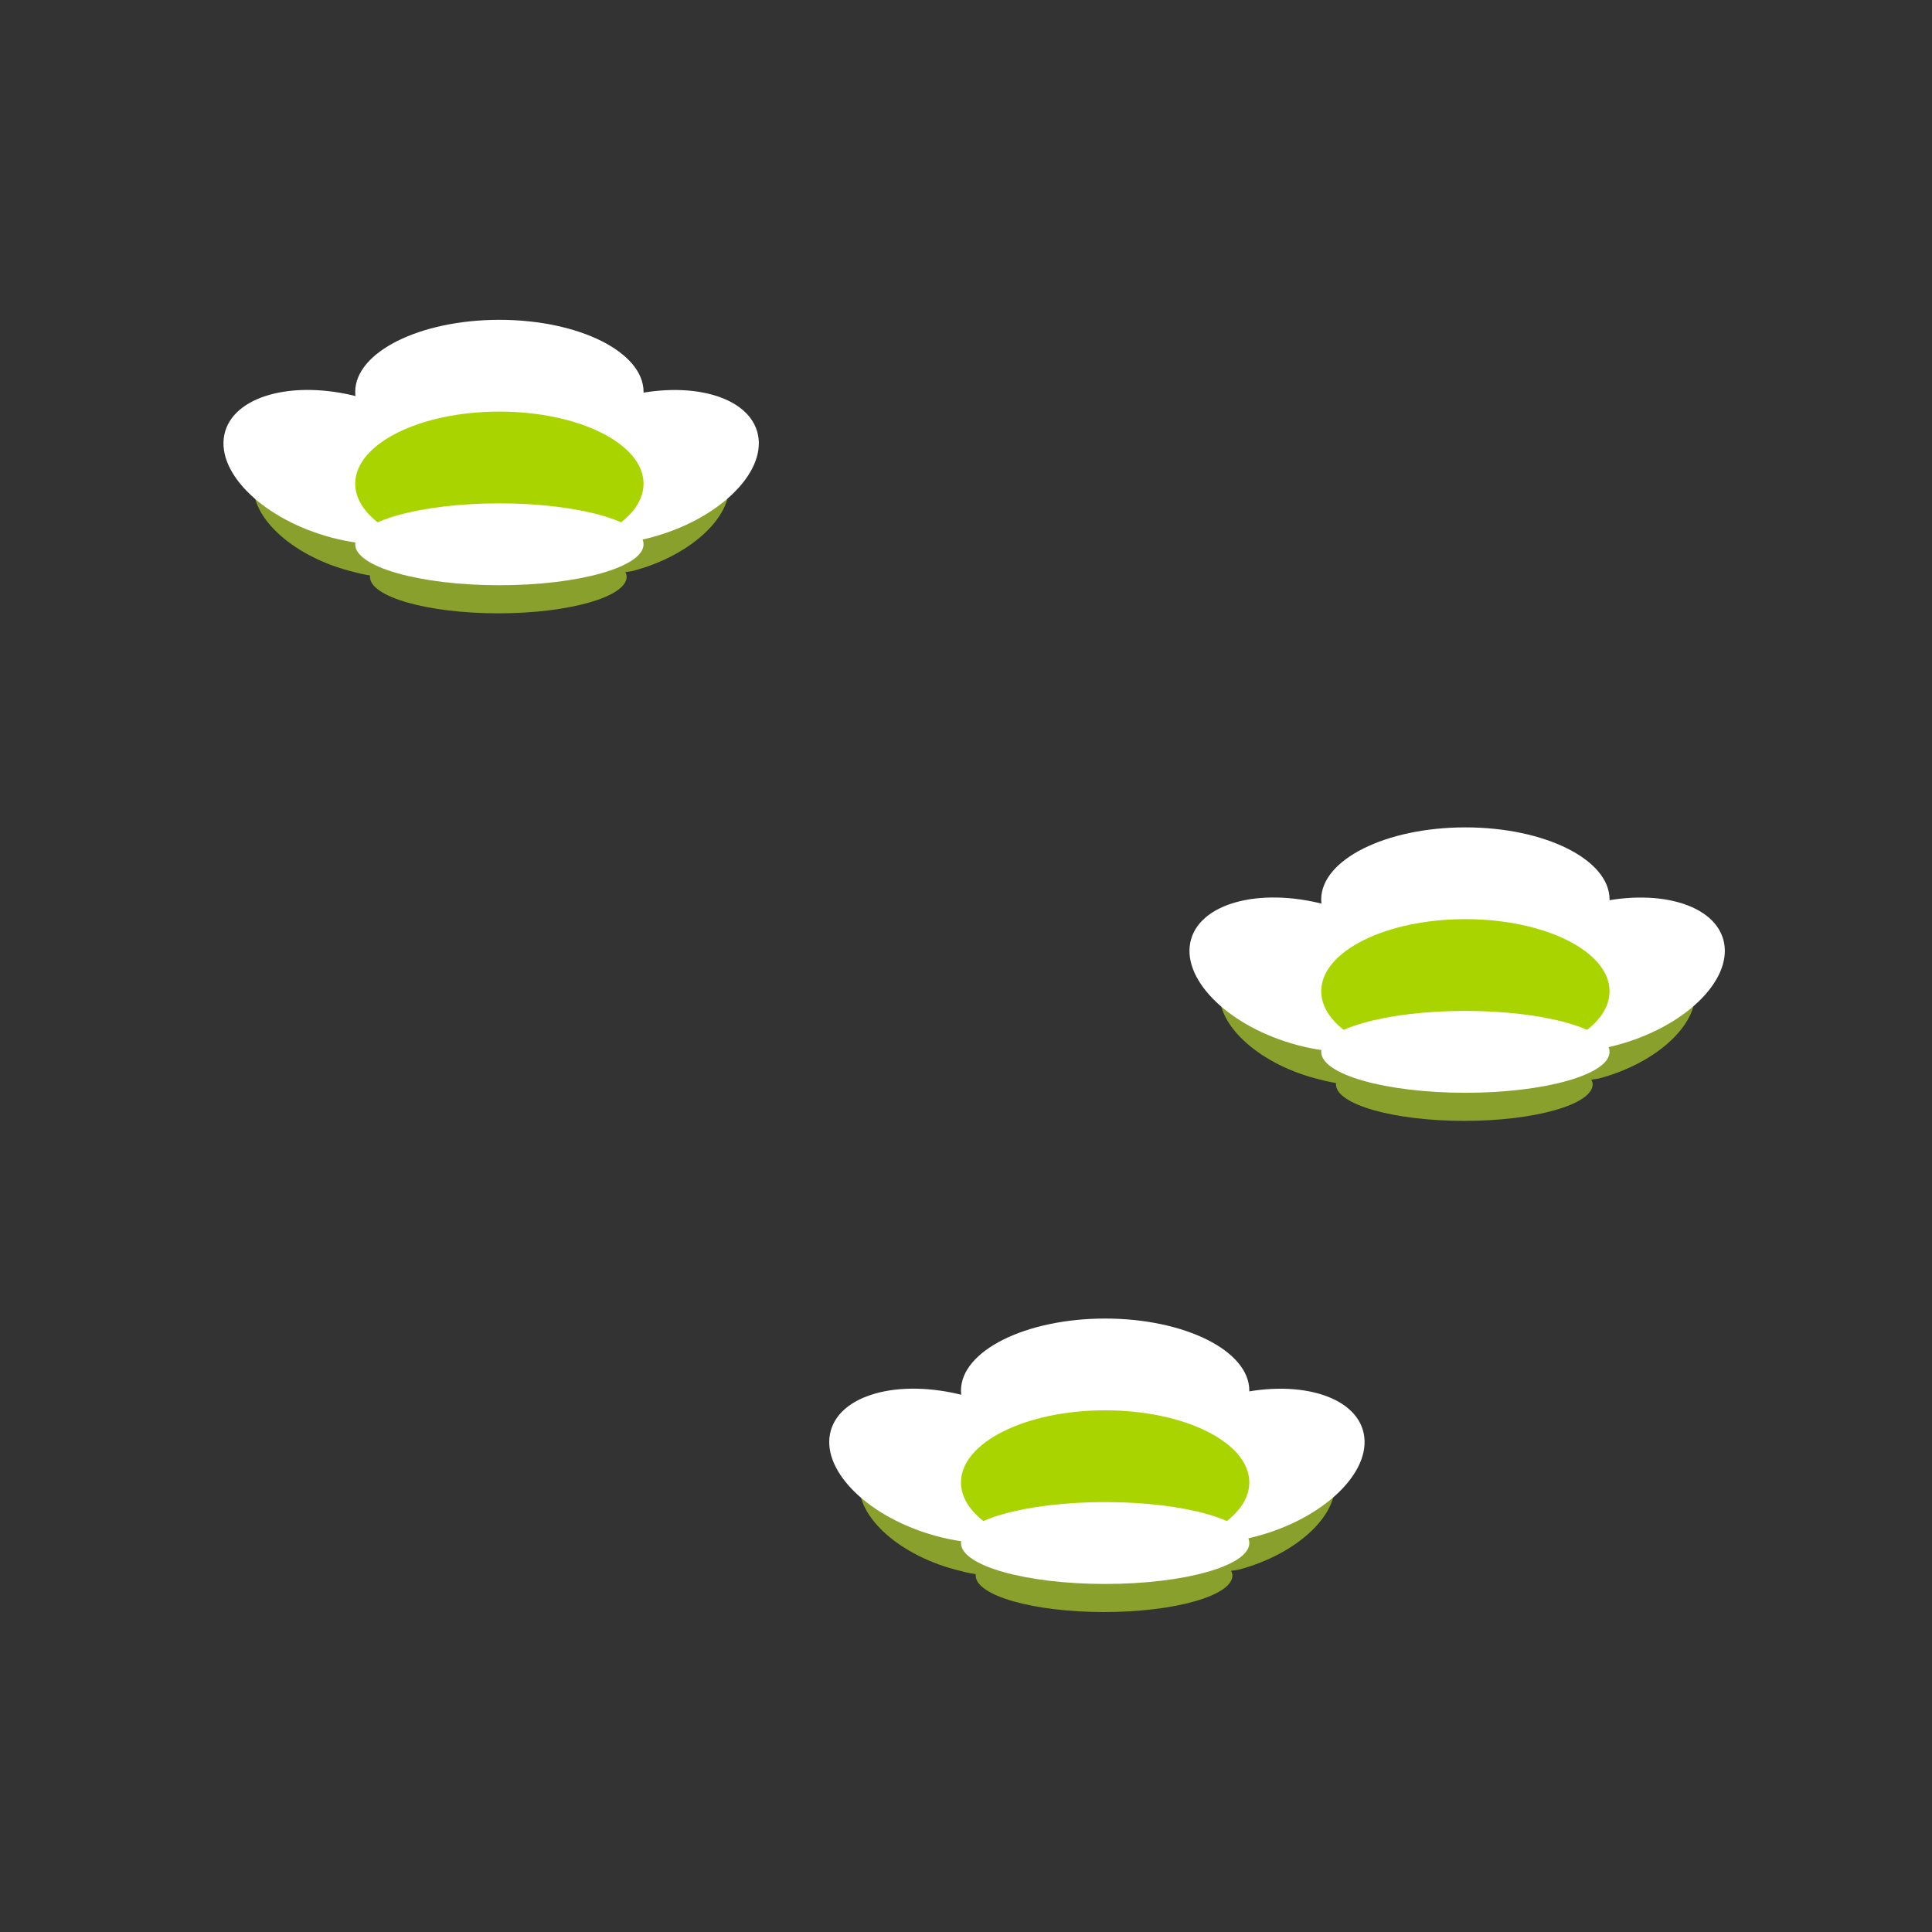 <?xml version="1.0" encoding="UTF-8" standalone="no"?>
<svg
   xmlns:dc="http://purl.org/dc/elements/1.1/"
   xmlns:cc="http://creativecommons.org/ns#"
   xmlns:rdf="http://www.w3.org/1999/02/22-rdf-syntax-ns#"
   xmlns:svg="http://www.w3.org/2000/svg"
   xmlns="http://www.w3.org/2000/svg"
   xmlns:xlink="http://www.w3.org/1999/xlink"
   version="1.1"
   viewBox="0 0 48 48"
   width="100%"
   height="100%">
  <rect x="0" y="0" width="48" height="48" fill="#333333" stroke="none"/>
  <defs/>
  <g
     id="g4164">
    <path
       d="m 15.989,9.737 c 0,0.989 -1.604,1.791 -3.582,1.791 -1.978,0 -3.582,-0.802 -3.582,-1.791 0,-0.989 1.604,-1.791 3.582,-1.791 1.978,0 3.582,0.802 3.582,1.791 z"
       style="fill:#ffffff" />
    <path
       d="m 8.217,10.928 c -1.005,-0.019 -1.773,0.348 -1.900,0.991 -0.169,0.856 0.887,1.871 2.362,2.263 0.173,0.046 0.344,0.090 0.512,0.115 -0.001,0.011 0,0.021 0,0.033 0,0.499 1.431,0.908 3.189,0.908 1.757,0 3.189,-0.409 3.189,-0.908 0,-0.041 -0.013,-0.075 -0.033,-0.115 0.065,-0.014 0.131,-0.015 0.198,-0.033 1.475,-0.392 2.531,-1.407 2.362,-2.263 -0.169,-0.856 -1.499,-1.235 -2.974,-0.842 -1.475,0.392 -2.548,1.407 -2.379,2.263 0.006,0.032 0.023,0.068 0.033,0.099 -0.130,-0.004 -0.261,-0.016 -0.396,-0.016 -0.262,0 -0.515,0.016 -0.760,0.033 0.011,-0.035 0.025,-0.078 0.033,-0.115 C 11.823,12.483 10.766,11.469 9.291,11.076 8.922,10.978 8.552,10.934 8.217,10.928 Z"
       style="fill:#89a02c" />
    <path
       d="m 18.833,10.809 c 0.190,0.964 -1.001,2.104 -2.662,2.546 -1.660,0.441 -3.161,0.018 -3.351,-0.945 -0.190,-0.964 1.001,-2.104 2.662,-2.546 1.660,-0.441 3.161,-0.018 3.351,0.945 z"
       style="fill:#ffffff" />
    <path
       d="m 5.572,10.809 c -0.190,0.964 1.001,2.104 2.662,2.546 1.660,0.441 3.161,0.018 3.351,-0.945 C 11.777,11.445 10.585,10.305 8.924,9.863 7.263,9.421 5.763,9.845 5.572,10.809 Z"
       style="fill:#ffffff" />
    <path
       d="m 15.989,12.017 c 0,0.989 -1.604,1.791 -3.582,1.791 -1.978,0 -3.582,-0.802 -3.582,-1.791 0,-0.989 1.604,-1.791 3.582,-1.791 1.978,0 3.582,0.802 3.582,1.791 z"
       style="fill:#aad400" />
    <path
       d="m 15.989,13.523 c 0,0.562 -1.604,1.017 -3.582,1.017 -1.978,0 -3.582,-0.455 -3.582,-1.017 0,-0.562 1.604,-1.017 3.582,-1.017 1.978,0 3.582,0.455 3.582,1.017 z"
       id="path7183"
       style="fill:#ffffff" />
  </g>
  <use
     height="100%"
     width="100%"
     transform="translate(24,12.610)"
     xlink:href="#g4164"
     y="0"
     x="0" />
  <use
     x="0"
     y="0"
     xlink:href="#g4164"
     transform="translate(15.050,24.813)"
     width="100%"
     height="100%" />
</svg>
